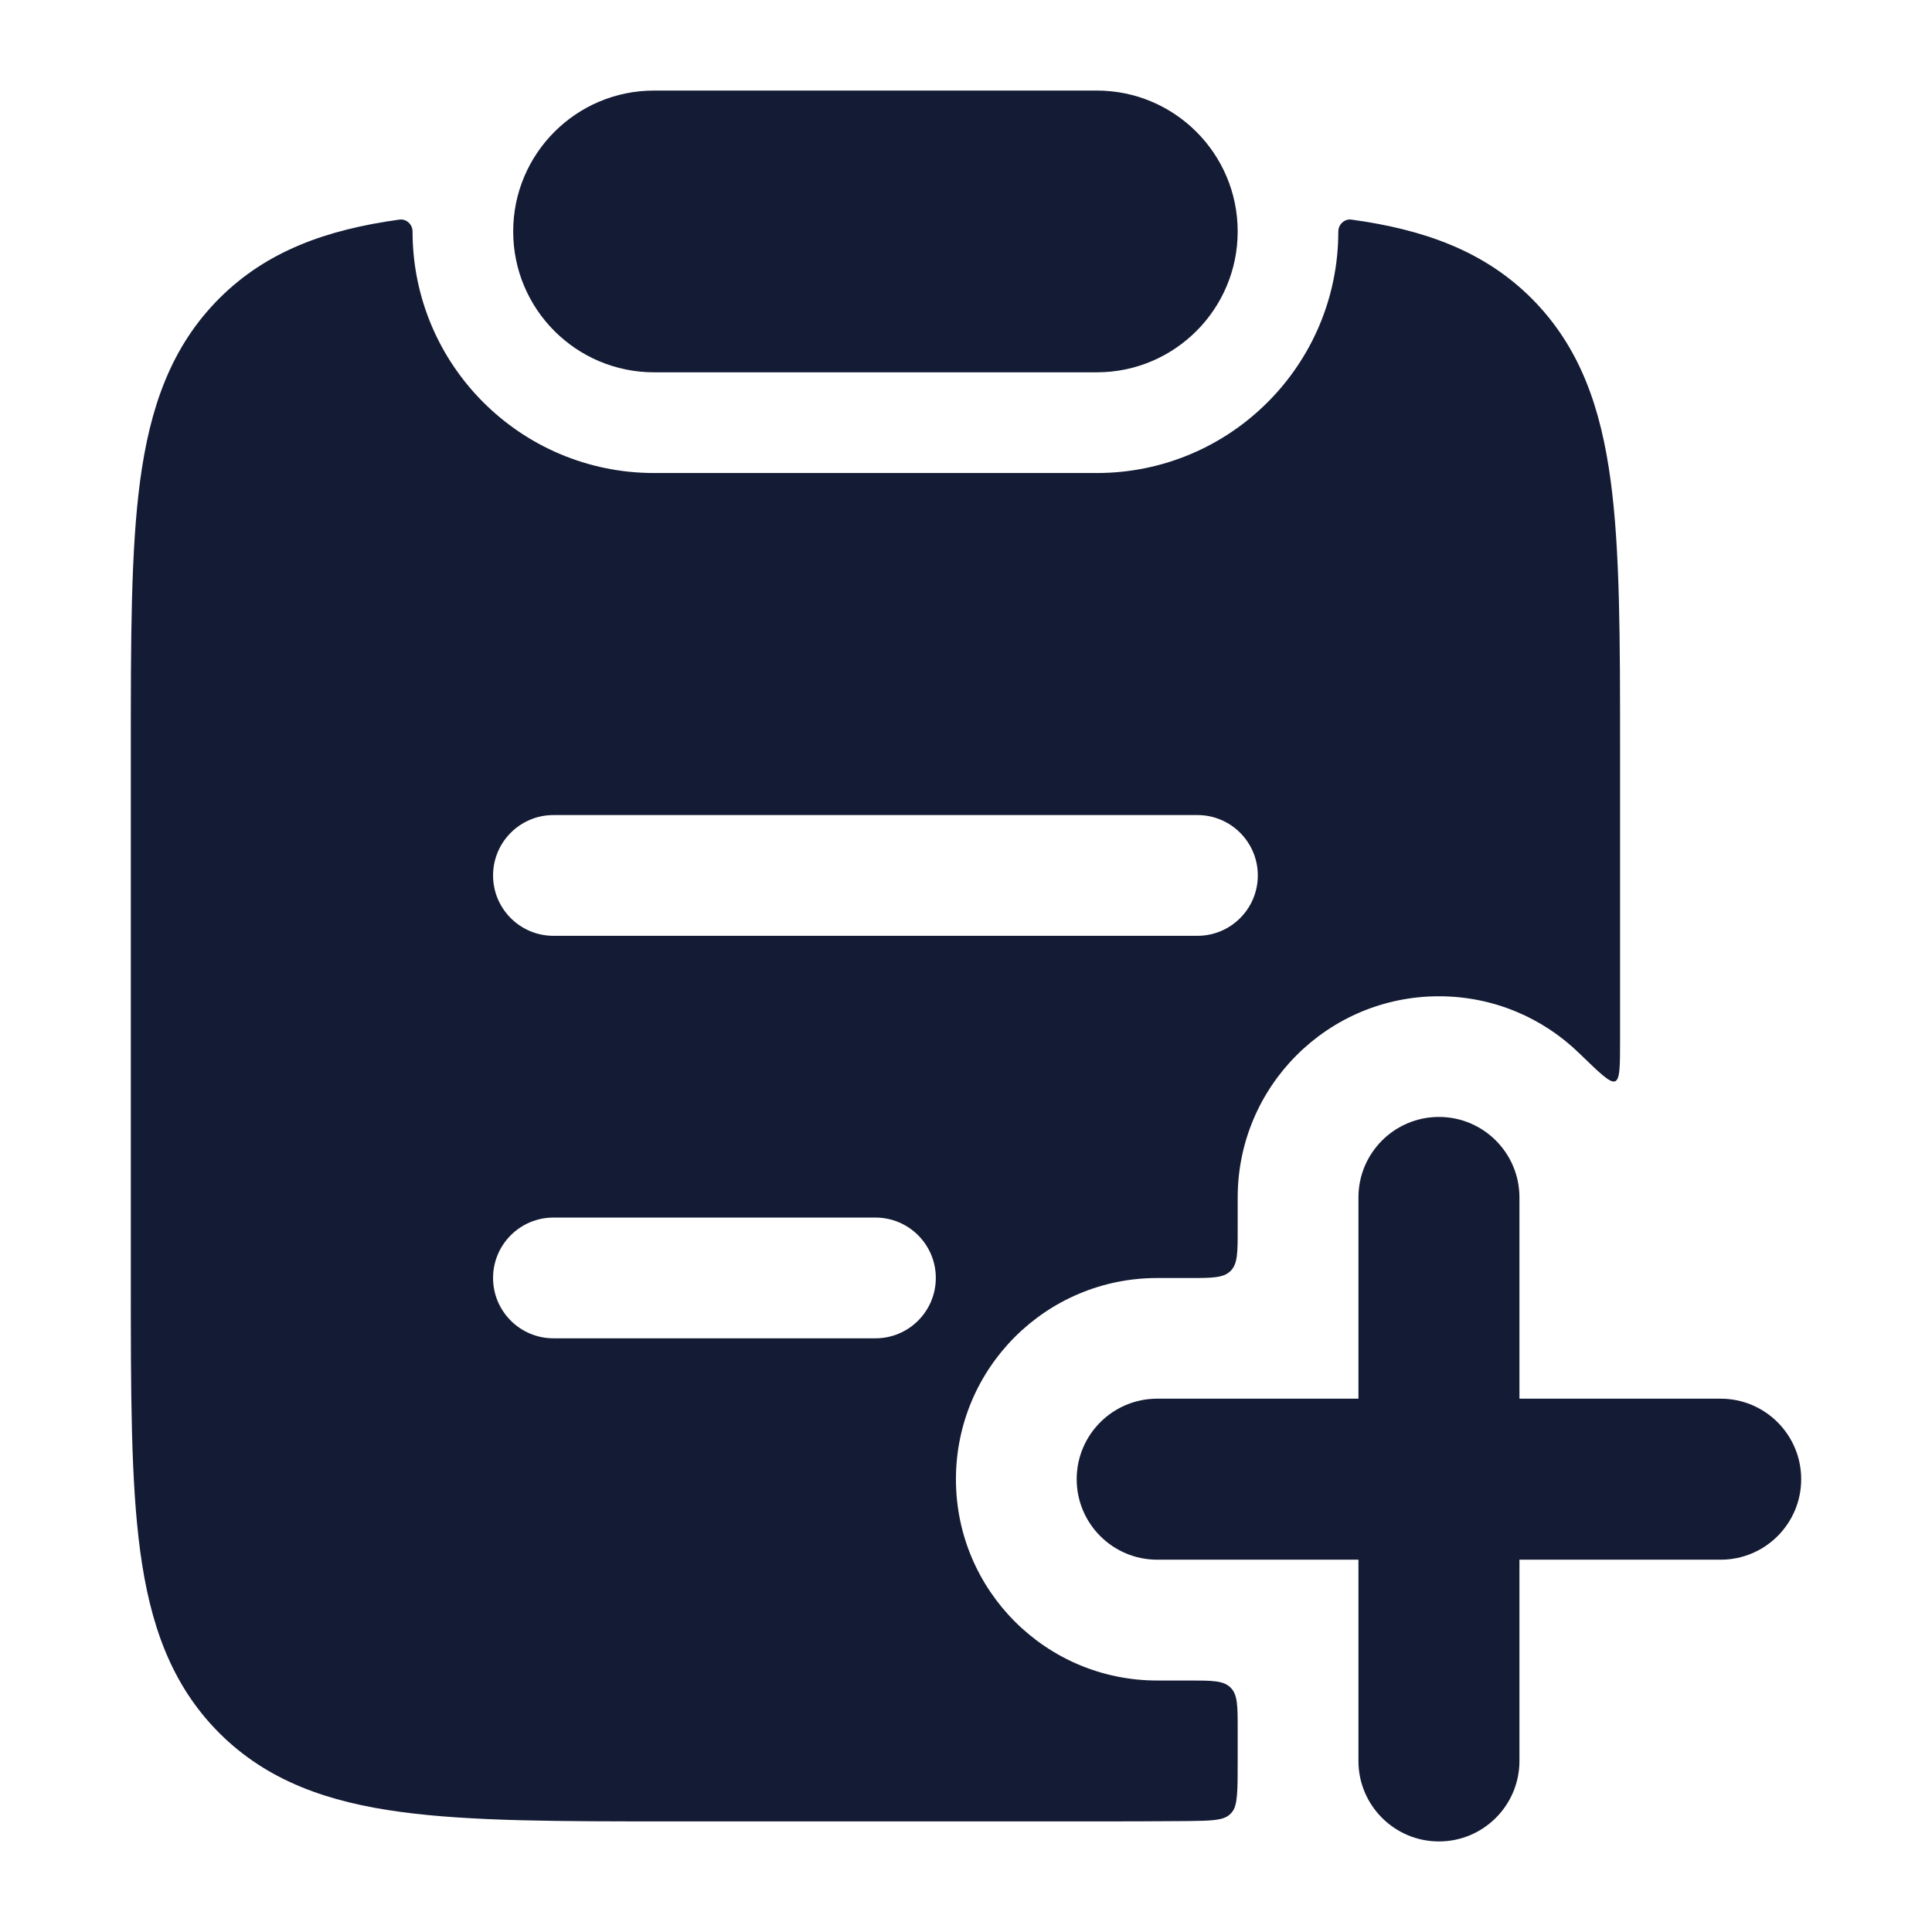 <svg width="24" height="24" viewBox="0 0 24 24" fill="none" xmlns="http://www.w3.org/2000/svg">
<path fill-rule="evenodd" clip-rule="evenodd" d="M4.961 2.728C5.049 2.716 5.125 2.788 5.125 2.876C5.125 4.533 6.468 5.876 8.125 5.876L13.625 5.876C15.282 5.876 16.625 4.533 16.625 2.876C16.625 2.788 16.701 2.716 16.789 2.728C17.689 2.852 18.436 3.117 19.027 3.708C19.629 4.311 19.887 5.069 20.008 5.97C20.125 6.837 20.125 7.941 20.125 9.31L20.125 12.916C20.125 13.243 20.125 13.406 20.064 13.432C20.003 13.458 19.875 13.333 19.618 13.084L19.618 13.084C19.168 12.646 18.553 12.376 17.875 12.376C16.494 12.376 15.375 13.495 15.375 14.876V15.276V15.276C15.375 15.559 15.375 15.7 15.287 15.788C15.199 15.876 15.058 15.876 14.775 15.876H14.775H14.375C12.994 15.876 11.875 16.995 11.875 18.376C11.875 19.757 12.994 20.876 14.375 20.876H14.775C15.058 20.876 15.199 20.876 15.287 20.964C15.375 21.052 15.375 21.193 15.375 21.476V21.876V21.876C15.375 22.243 15.375 22.427 15.305 22.51C15.293 22.525 15.285 22.533 15.27 22.546C15.187 22.616 15.039 22.618 14.743 22.622C14.336 22.626 13.898 22.626 13.43 22.626L8.32 22.626C6.952 22.626 5.85 22.626 4.983 22.509C4.083 22.388 3.325 22.129 2.723 21.527C2.121 20.924 1.862 20.166 1.741 19.265C1.625 18.398 1.625 17.294 1.625 15.925V15.925L1.625 9.31V9.31C1.625 7.941 1.625 6.837 1.741 5.97C1.862 5.069 2.121 4.311 2.723 3.708C3.313 3.117 4.061 2.852 4.961 2.728ZM6.875 10.125C6.461 10.125 6.125 10.461 6.125 10.875C6.125 11.289 6.461 11.625 6.875 11.625L14.875 11.625C15.289 11.625 15.625 11.289 15.625 10.875C15.625 10.461 15.289 10.125 14.875 10.125L6.875 10.125ZM6.875 15.125C6.461 15.125 6.125 15.461 6.125 15.875C6.125 16.289 6.461 16.625 6.875 16.625H10.875C11.289 16.625 11.625 16.289 11.625 15.875C11.625 15.461 11.289 15.125 10.875 15.125H6.875Z" fill="#141B34"/>
<path d="M6.375 2.875C6.375 1.909 7.158 1.125 8.125 1.125H13.625C14.591 1.125 15.375 1.909 15.375 2.875C15.375 3.841 14.591 4.625 13.625 4.625H8.125C7.158 4.625 6.375 3.841 6.375 2.875Z" fill="#141B34"/>
<path fill-rule="evenodd" clip-rule="evenodd" d="M17.875 13.875C18.427 13.875 18.875 14.323 18.875 14.875V17.375L21.375 17.375C21.927 17.375 22.375 17.823 22.375 18.375C22.375 18.927 21.927 19.375 21.375 19.375L18.875 19.375V21.875C18.875 22.427 18.427 22.875 17.875 22.875C17.323 22.875 16.875 22.427 16.875 21.875V19.375L14.375 19.375C13.823 19.375 13.375 18.927 13.375 18.375C13.375 17.823 13.823 17.375 14.375 17.375L16.875 17.375V14.875C16.875 14.323 17.323 13.875 17.875 13.875Z" fill="#141B34"/>
</svg>
